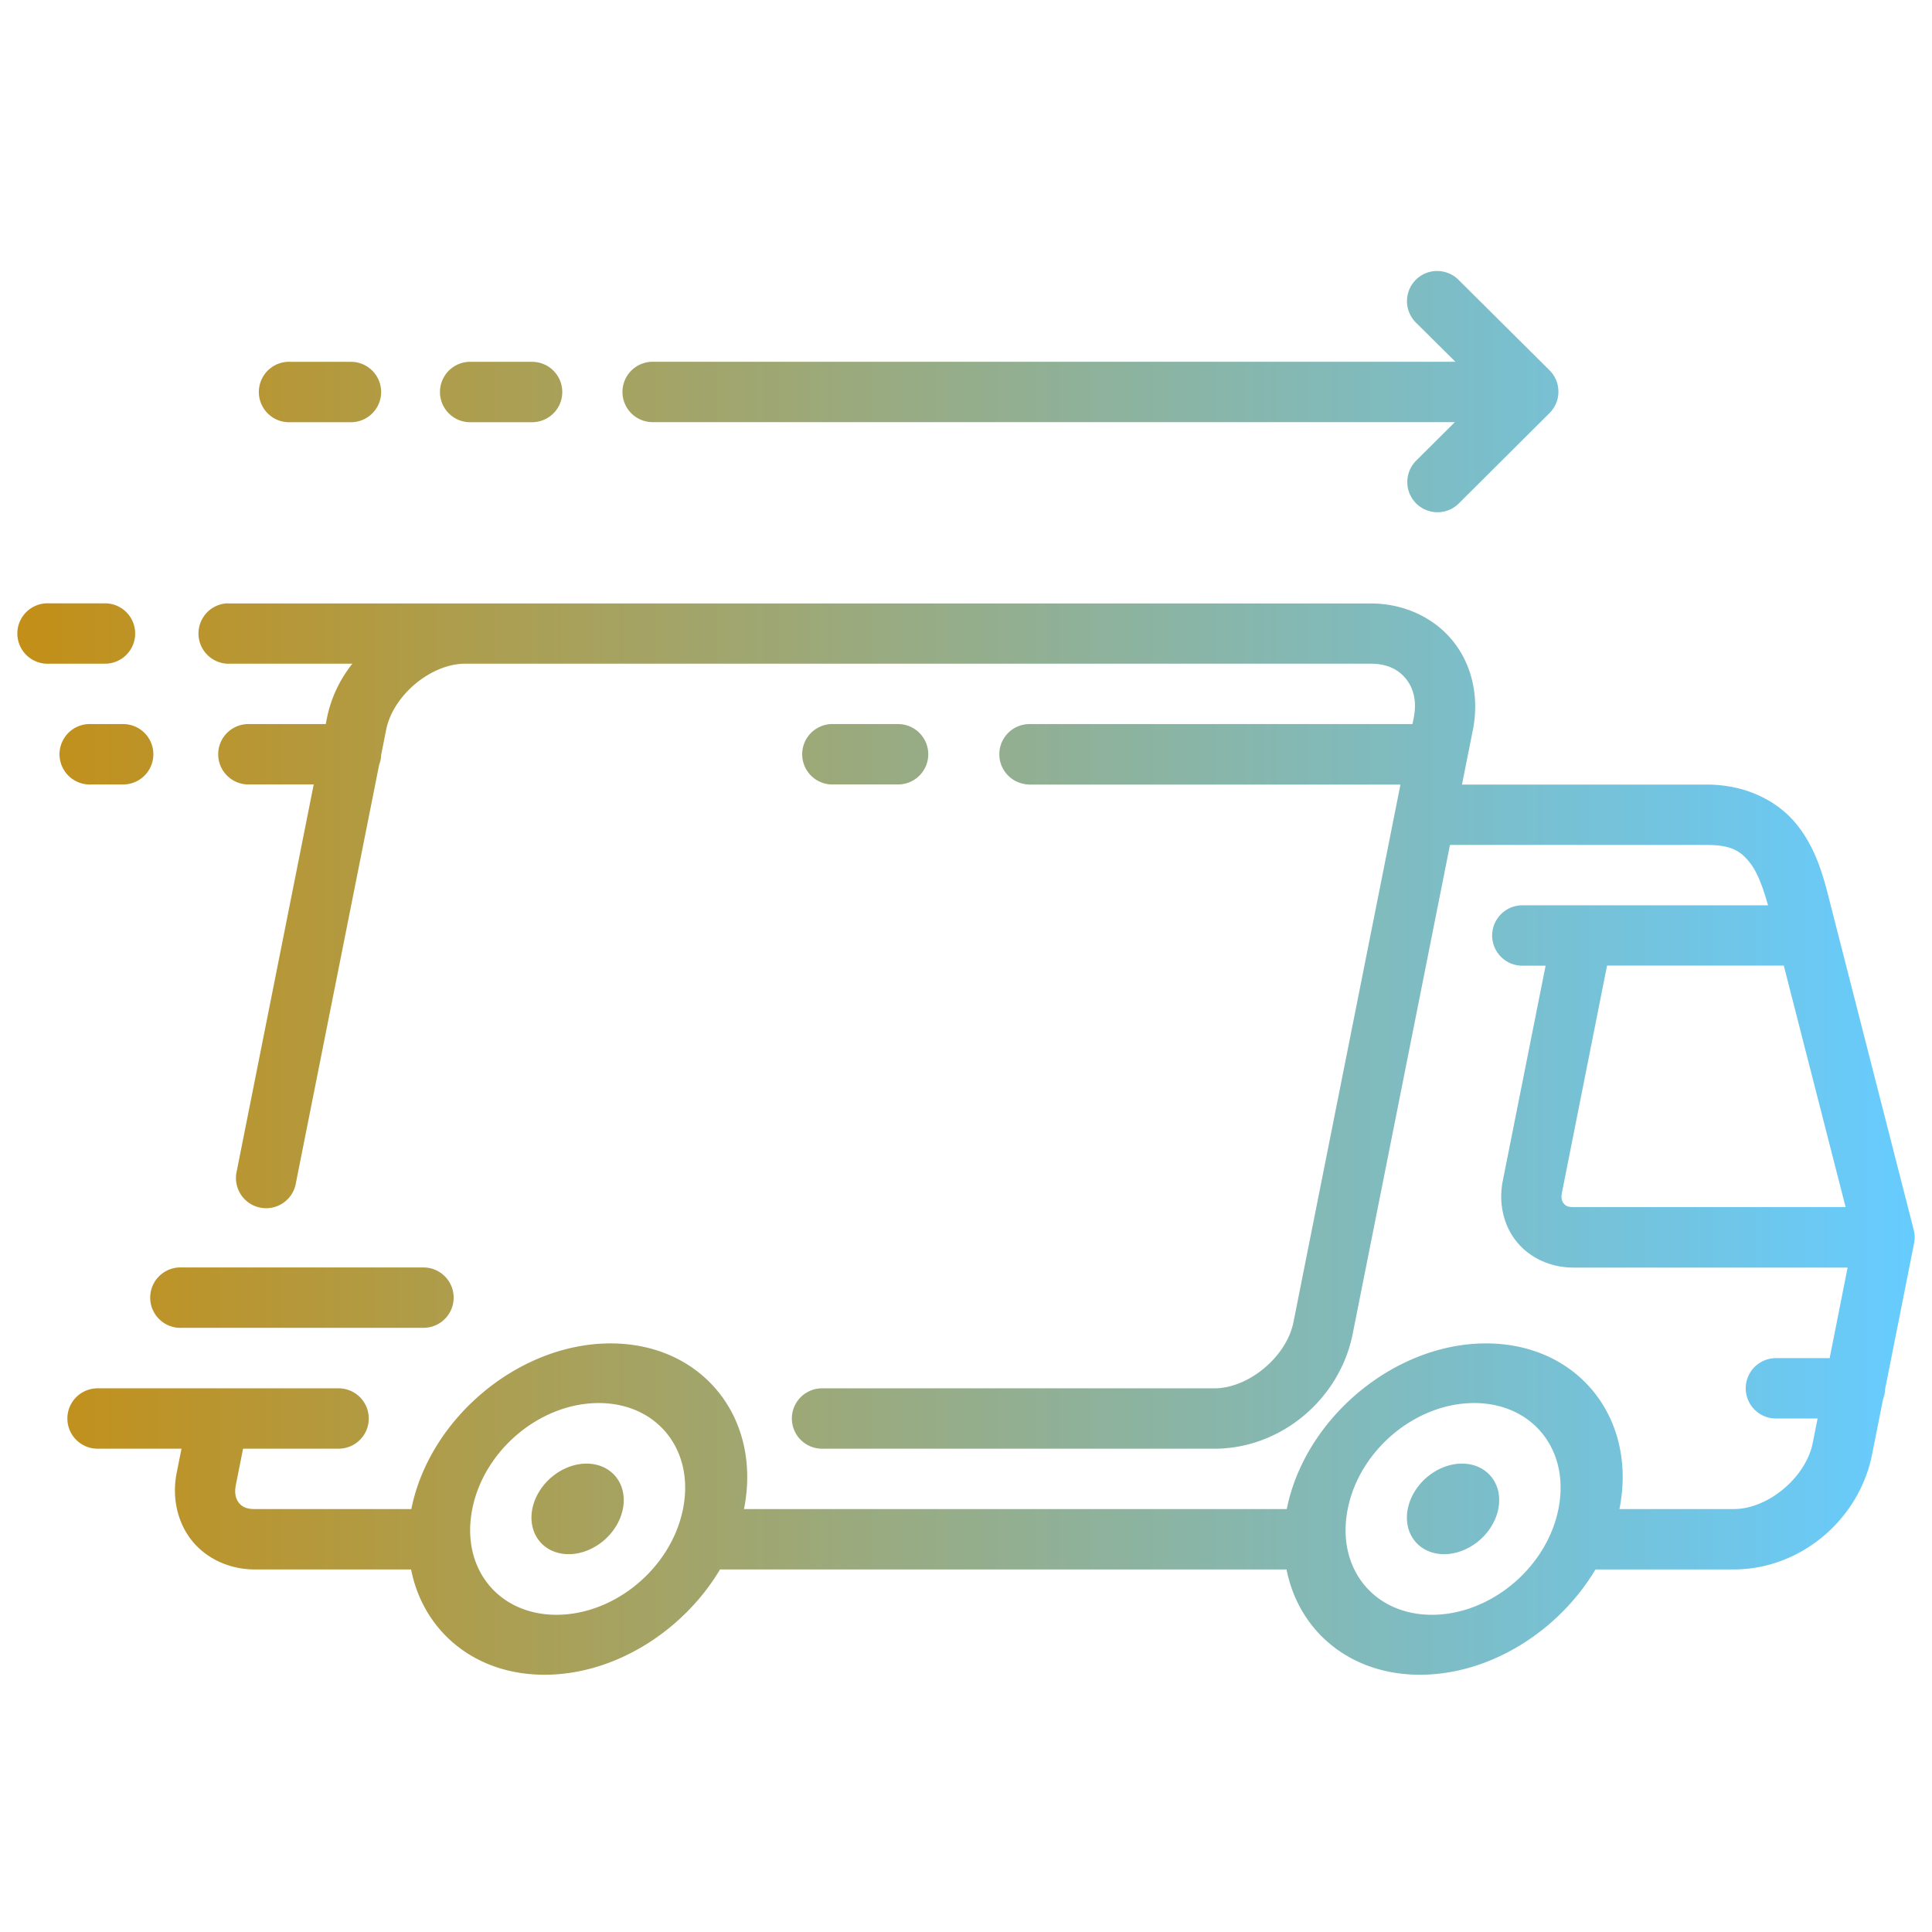 <svg id="SvgjsSvg1209" width="288" height="288" xmlns="http://www.w3.org/2000/svg" version="1.1" xmlns:xlink="http://www.w3.org/1999/xlink" xmlns:svgjs="http://svgjs.com/svgjs"><defs id="SvgjsDefs1210"></defs><g id="SvgjsG1211" transform="matrix(1,0,0,1,0,0)"><svg xmlns="http://www.w3.org/2000/svg" xmlns:xlink="http://www.w3.org/1999/xlink" id="svg6485" width="288" height="288" version="1.1" viewBox="0 0 32 32"><defs id="defs6487"><linearGradient id="linearGradient8087"><stop id="stop8089" offset="0" stop-color="#c38f17" stop-opacity="1" class="stopColor2892dc svgShape"></stop><stop id="stop8091" offset="1" stop-color="#66ccff" stop-opacity="1" class="stopColordc00e6 svgShape"></stop></linearGradient><linearGradient id="linearGradient8093" x1=".287" x2="31.713" y1="1036.476" y2="1036.476" gradientUnits="userSpaceOnUse" xlink:href="#linearGradient8087"></linearGradient></defs><g id="layer1" transform="translate(0 -1020.362)" fill="#000000" class="color000 svgShape"><path id="path12587" fill="url(#linearGradient8093)" fill-opacity="1" fill-rule="nonzero" stroke="none" stroke-dasharray="none" stroke-dashoffset="0" stroke-linecap="round" stroke-linejoin="round" stroke-miterlimit="4" stroke-opacity="1" stroke-width="1" d="M23.803 1024.85a.5.5 0 0 0-.346.86l.649.644H10.81a.5.5 0 1 0 0 1h13.287l-.64.637a.5.5 0 1 0 .705.71l1.503-1.497a.5.5 0 0 0 0-.709l-1.503-1.494a.5.5 0 0 0-.36-.15zm-19.04 1.505a.5.5 0 1 0 .05 1h1a.5.5 0 1 0 0-1h-1a.5.5 0 0 0-.05 0zm3 0a.5.5 0 1 0 .05 1h1a.5.5 0 1 0 0-1h-1a.5.5 0 0 0-.05 0zm-7 4a.5.5 0 1 0 .05 1h.926a.5.5 0 1 0 0-1H.813a.5.5 0 0 0-.05 0zm3 0a.5.5 0 1 0 .05 1h2.023c-.203.257-.353.56-.421.902l-.02.098H4.114a.5.5 0 1 0 0 1h1.082l-1.274 6.402a.5.5 0 1 0 .98.195l1.378-6.923a.5.5 0 0 0 .033-.16l.082-.417c.115-.578.746-1.097 1.309-1.097h14.999c.282 0 .465.102.585.252.12.15.184.361.127.65l-.02.098h-6.348a.5.5 0 0 0-.084.992.5.5 0 0 0 .084.01h6.149l-1.772 8.903c-.115.577-.746 1.097-1.308 1.097h-6.5a.5.5 0 1 0 0 1h6.5c1.099 0 2.073-.818 2.289-1.902l1.611-8.098h4.254c.417 0 .566.109.71.29.127.156.222.417.304.71h-4.069a.5.5 0 1 0 0 1h.385l-.709 3.563c-.072.36.007.732.227 1.005.219.274.57.432.937.432h4.547l-.297 1.5h-.89a.5.5 0 1 0 0 1h.69l-.08.402c-.114.578-.745 1.098-1.308 1.098h-1.894c.3-1.505-.688-2.744-2.21-2.744-1.52 0-3 1.239-3.3 2.744h-8.99c.3-1.505-.688-2.744-2.21-2.744-1.52 0-3 1.239-3.3 2.744H4.217c-.143 0-.212-.044-.26-.103-.047-.06-.08-.149-.05-.3l.119-.597h1.582a.5.5 0 1 0 0-1H1.616a.5.5 0 1 0 0 1h1.39l-.08.402c-.08.404.01.817.252 1.12.242.302.628.478 1.04.478h2.591c.2 1.016 1.046 1.744 2.21 1.744 1.165 0 2.302-.728 2.907-1.744h9.383c.2 1.016 1.046 1.744 2.21 1.744 1.165 0 2.302-.728 2.907-1.744h2.291c1.1 0 2.073-.818 2.29-1.902l.183-.922a.5.5 0 0 0 .033-.162l.48-2.416a.5.5 0 0 0-.005-.22l-1.407-5.5c-.097-.384-.22-.827-.529-1.214-.309-.386-.836-.664-1.492-.664h-4.055l.18-.902c.108-.542-.012-1.078-.326-1.47-.315-.394-.816-.628-1.365-.628H3.813a.5.5 0 0 0-.05 0zm-2.302 2a.5.5 0 1 0 .051 1h.528a.5.5 0 1 0 0-1h-.528a.5.5 0 0 0-.05 0zm12.301 0a.5.5 0 0 0 .051 1h1.062a.5.5 0 1 0 0-1h-1.062a.5.5 0 0 0-.05 0zm12.856 4h2.927l1.024 4h-4.514c-.099 0-.132-.03-.156-.062-.025-.03-.049-.076-.027-.183l.746-3.756zm-23.655 5a.5.5 0 0 0 .051 1h4a.5.5 0 1 0 0-1h-4a.5.5 0 0 0-.05 0zm6.953 2.246c.965 0 1.592.773 1.397 1.753-.195.98-1.131 1.754-2.096 1.754-.964 0-1.59-.773-1.394-1.754.195-.98 1.129-1.753 2.093-1.753zm14.5 0c.965 0 1.592.773 1.397 1.753-.195.98-1.131 1.754-2.096 1.754-.964 0-1.59-.773-1.394-1.754.195-.98 1.129-1.753 2.093-1.753zm-14.699 1.003a.68.828 47.842 0 0-.9.75.68.828 47.842 0 0 .601.75.68.828 47.842 0 0 .899-.75.68.828 47.842 0 0-.6-.75zm14.5 0a.68.828 47.842 0 0-.9.75.68.828 47.842 0 0 .601.75.68.828 47.842 0 0 .899-.75.68.828 47.842 0 0-.6-.75z" baseline-shift="baseline" clip-rule="nonzero" color="#000" color-interpolation="sRGB" color-interpolation-filters="linearRGB" color-rendering="auto" direction="ltr" display="inline" font-family="sans-serif" font-size="medium" font-stretch="normal" font-style="normal" font-variant="normal" font-weight="normal" image-rendering="auto" letter-spacing="normal" opacity="1" overflow="visible" paint-order="fill markers stroke" shape-rendering="auto" text-anchor="start" text-decoration="none" text-rendering="auto" visibility="visible" style="line-height:normal;text-indent:0;text-align:start;text-decoration-line:none;text-decoration-style:solid;text-decoration-color:#000;text-transform:none;block-progression:tb;isolation:auto;mix-blend-mode:normal" word-spacing="normal" writing-mode="lr-tb"></path></g></svg></g></svg>